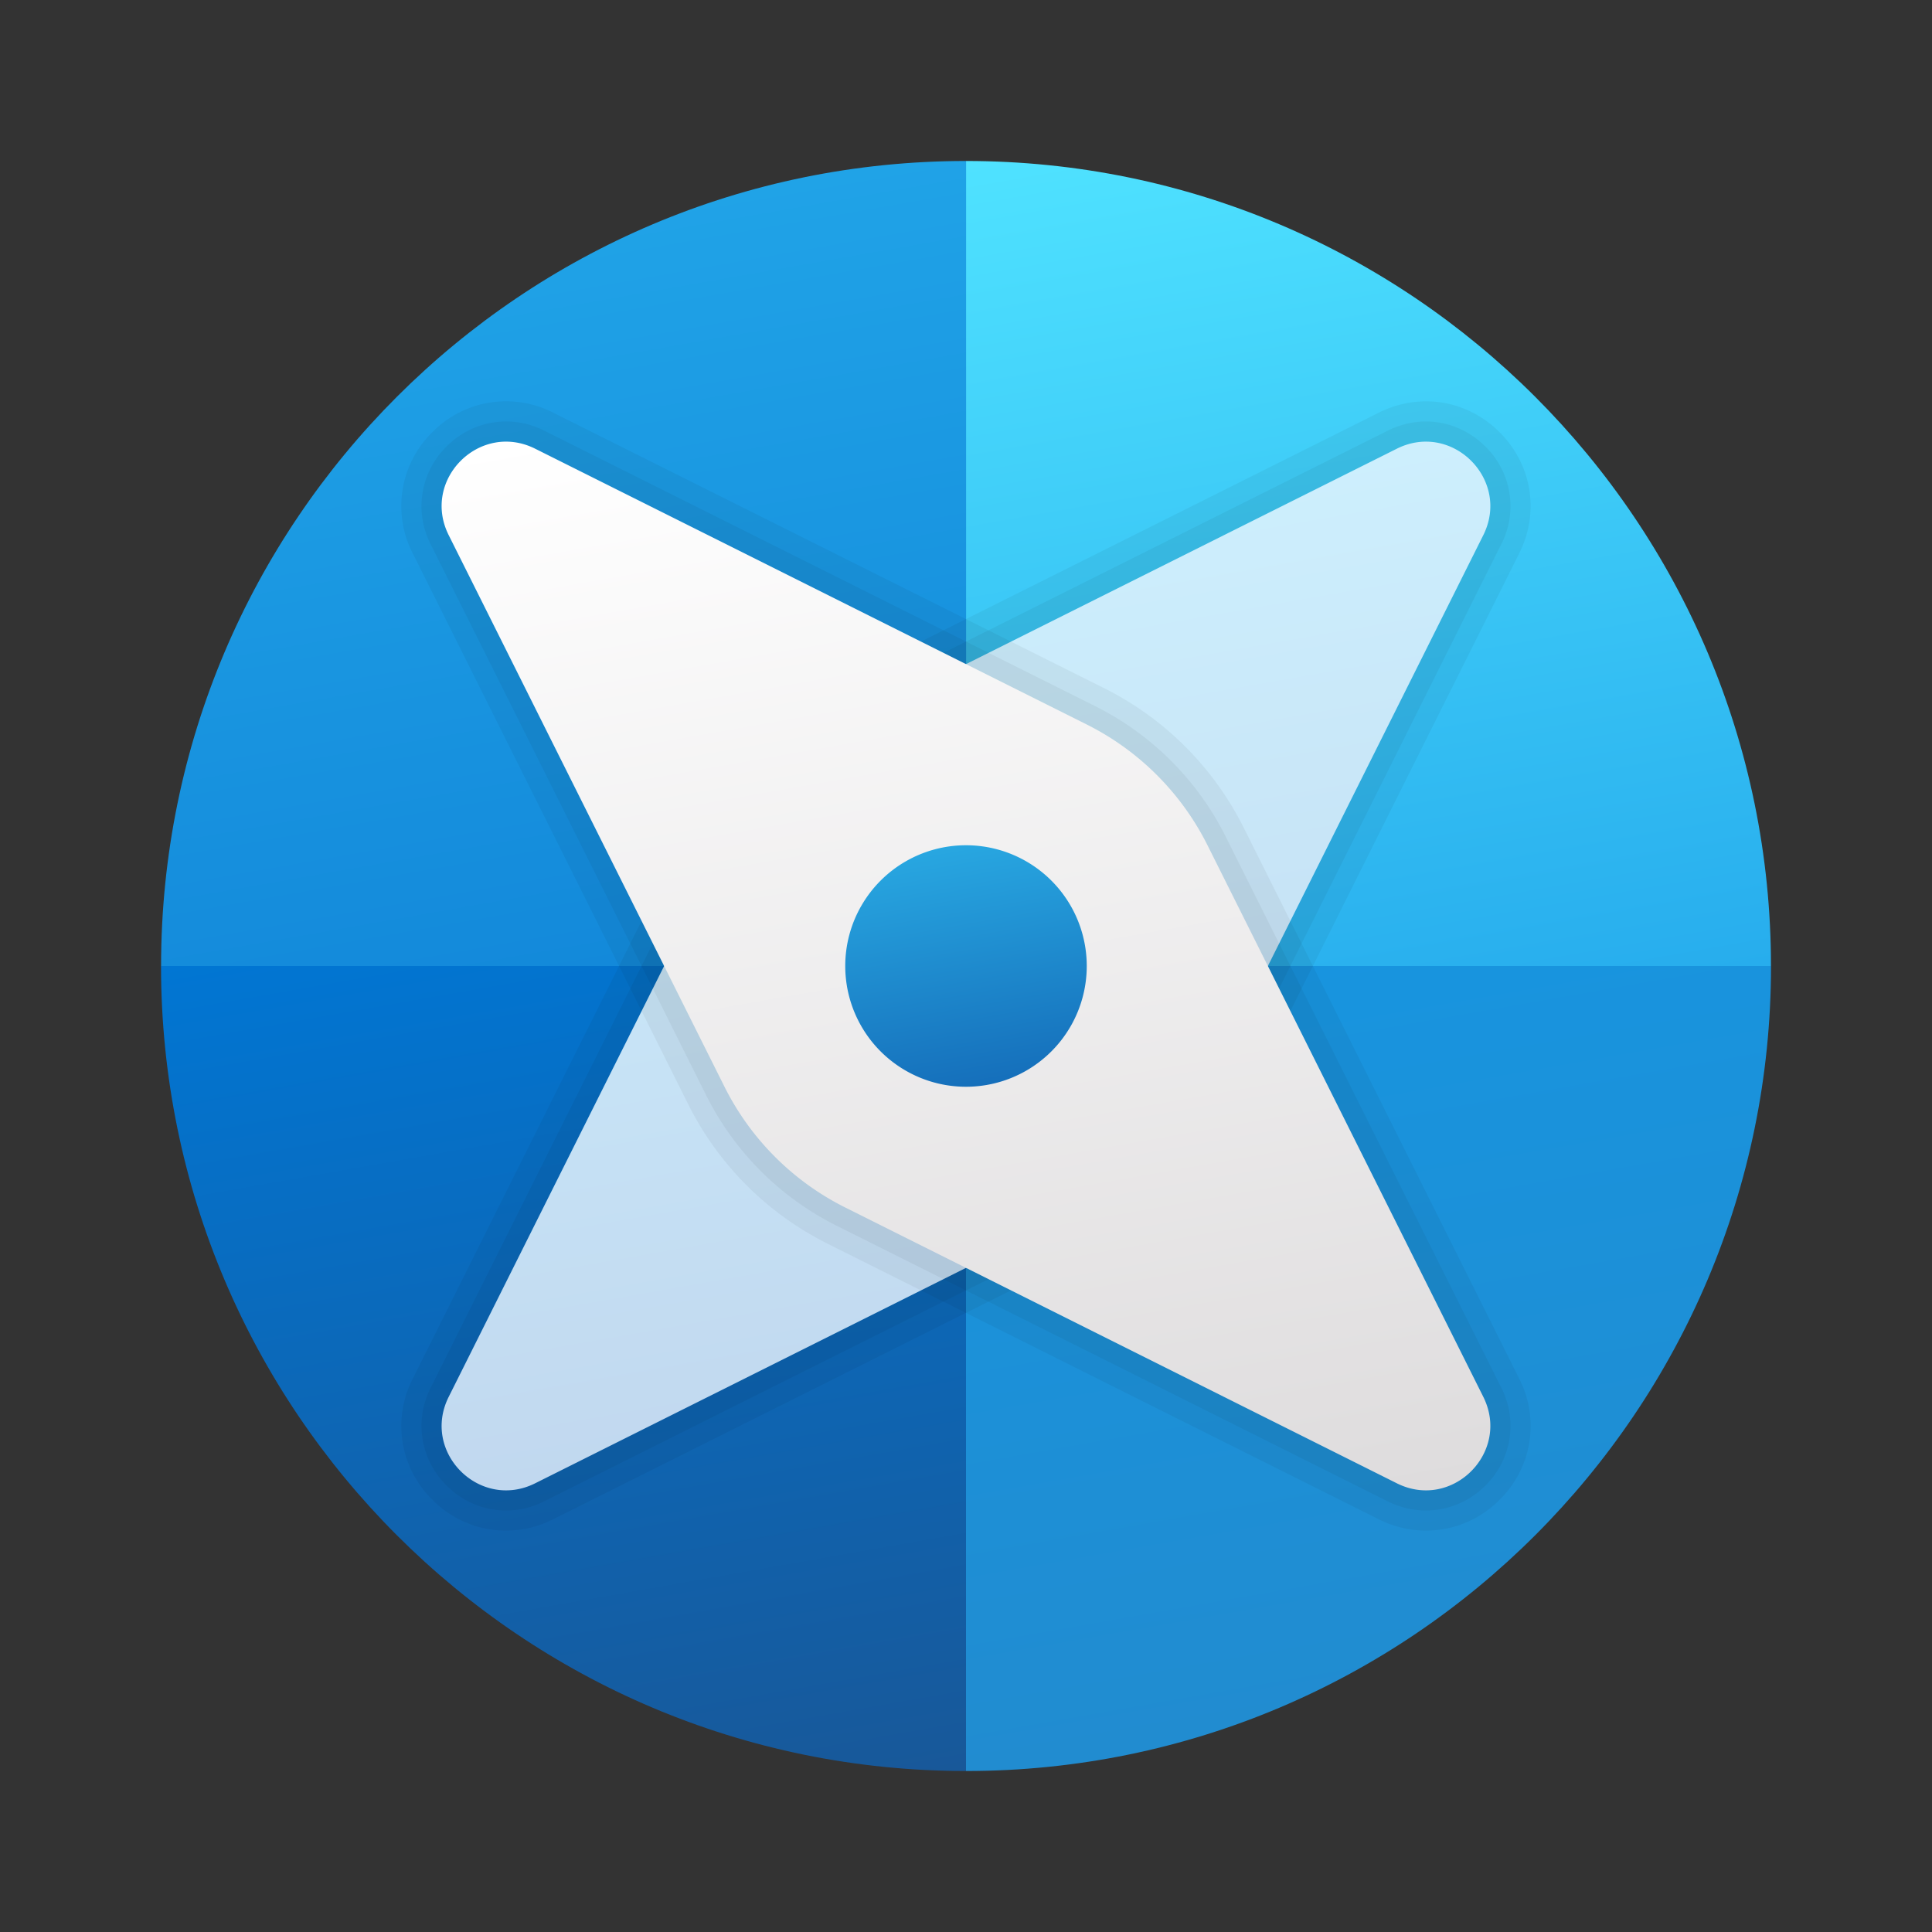 <svg width="40" height="40" fill="none" xmlns="http://www.w3.org/2000/svg"><rect width="100%" height="100%" fill="#333333" stroke="none"/><path d="M20.834 19.167 3.334 20c0 9.204 7.463 16.667 16.667 16.667l.833-17.5Z" fill="url(#a)"/><path d="m19.166 20.833 17.5-.833c0-9.204-7.462-16.667-16.667-16.667l-.833 17.5Z" fill="url(#b)"/><path d="M20 20H3.335c0-9.204 7.463-16.667 16.667-16.667V20Z" fill="url(#c)"/><path d="M20 20h16.667c0 9.204-7.463 16.667-16.667 16.667V20Z" fill="url(#d)"/><path opacity=".05" d="M31.049 8.95c.67.672.83 1.654.406 2.503l-5.71 11.42a6.463 6.463 0 0 1-2.873 2.872l-11.42 5.71a2.139 2.139 0 0 1-2.502-.406 2.138 2.138 0 0 1-.406-2.502l5.71-11.42a6.459 6.459 0 0 1 2.872-2.873l11.42-5.71a2.2 2.2 0 0 1 .98-.235c.558 0 1.101.22 1.523.641Z" fill="#000"/><path opacity=".05" d="M30.754 9.245a1.73 1.73 0 0 1 .329 2.022l-5.71 11.42a6.045 6.045 0 0 1-2.687 2.686l-11.42 5.71a1.728 1.728 0 0 1-2.022-.329 1.73 1.73 0 0 1-.328-2.021l5.71-11.42a6.045 6.045 0 0 1 2.687-2.687l11.42-5.71c.255-.127.525-.19.791-.19.45.002.89.18 1.23.52Z" fill="#000"/><path d="m22.5 25-11.42 5.71c-1.148.573-2.364-.643-1.79-1.79L15 17.5a5.59 5.59 0 0 1 2.5-2.5l11.42-5.71c1.146-.573 2.362.644 1.79 1.79L25 22.5a5.59 5.59 0 0 1-2.5 2.5Z" fill="url(#e)"/><path opacity=".05" d="M29.526 31.69a2.19 2.19 0 0 1-.98-.235l-11.42-5.71a6.458 6.458 0 0 1-2.873-2.873l-5.71-11.42A2.14 2.14 0 0 1 8.95 8.95a2.138 2.138 0 0 1 2.503-.406l11.42 5.71a6.459 6.459 0 0 1 2.872 2.873l5.71 11.42a2.14 2.14 0 0 1-.405 2.502 2.143 2.143 0 0 1-1.523.641Z" fill="#000"/><path opacity=".05" d="M29.524 31.273a1.77 1.77 0 0 1-.792-.19l-11.42-5.71a6.045 6.045 0 0 1-2.687-2.687l-5.709-11.42a1.728 1.728 0 0 1 .329-2.02 1.729 1.729 0 0 1 2.021-.33l11.42 5.71a6.045 6.045 0 0 1 2.687 2.687l5.71 11.42a1.73 1.73 0 0 1-.328 2.022 1.74 1.74 0 0 1-1.231.518Z" fill="#000"/><path d="M22.5 15 11.08 9.29c-1.148-.573-2.364.643-1.79 1.79L15 22.5a5.59 5.59 0 0 0 2.5 2.5l11.42 5.71c1.146.573 2.362-.643 1.79-1.79L25 17.5a5.591 5.591 0 0 0-2.5-2.5Z" fill="url(#f)"/><path d="M20 22.5a2.5 2.5 0 1 0 0-5 2.5 2.5 0 0 0 0 5Z" fill="url(#g)"/><defs><linearGradient id="a" x1="11.766" y1="18.513" x2="15.118" y2="37.528" gradientUnits="userSpaceOnUse"><stop stop-color="#0176D3"/><stop offset=".998" stop-color="#185899"/></linearGradient><linearGradient id="b" x1="24.882" y1="2.473" x2="28.234" y2="21.487" gradientUnits="userSpaceOnUse"><stop stop-color="#4FE2FF"/><stop offset=".998" stop-color="#27ADED"/></linearGradient><linearGradient id="c" x1="10.449" y1="4.758" x2="13.344" y2="21.174" gradientUnits="userSpaceOnUse"><stop stop-color="#20A3E7"/><stop offset=".998" stop-color="#1287D9"/></linearGradient><linearGradient id="d" x1="26.657" y1="18.826" x2="29.552" y2="35.242" gradientUnits="userSpaceOnUse"><stop stop-color="#1795E0"/><stop offset=".998" stop-color="#218CD0"/></linearGradient><linearGradient id="e" x1="18.427" y1="11.08" x2="21.572" y2="28.92" gradientUnits="userSpaceOnUse"><stop offset=".002" stop-color="#CDEFFD"/><stop offset="1" stop-color="#C1D8EF"/></linearGradient><linearGradient id="f" x1="17.852" y1="7.823" x2="22.146" y2="32.176" gradientUnits="userSpaceOnUse"><stop stop-color="#fff"/><stop offset=".998" stop-color="#DEDCDD"/></linearGradient><linearGradient id="g" x1="19.566" y1="17.538" x2="20.434" y2="22.462" gradientUnits="userSpaceOnUse"><stop stop-color="#28A7E1"/><stop offset=".998" stop-color="#156FBB"/></linearGradient></defs></svg>